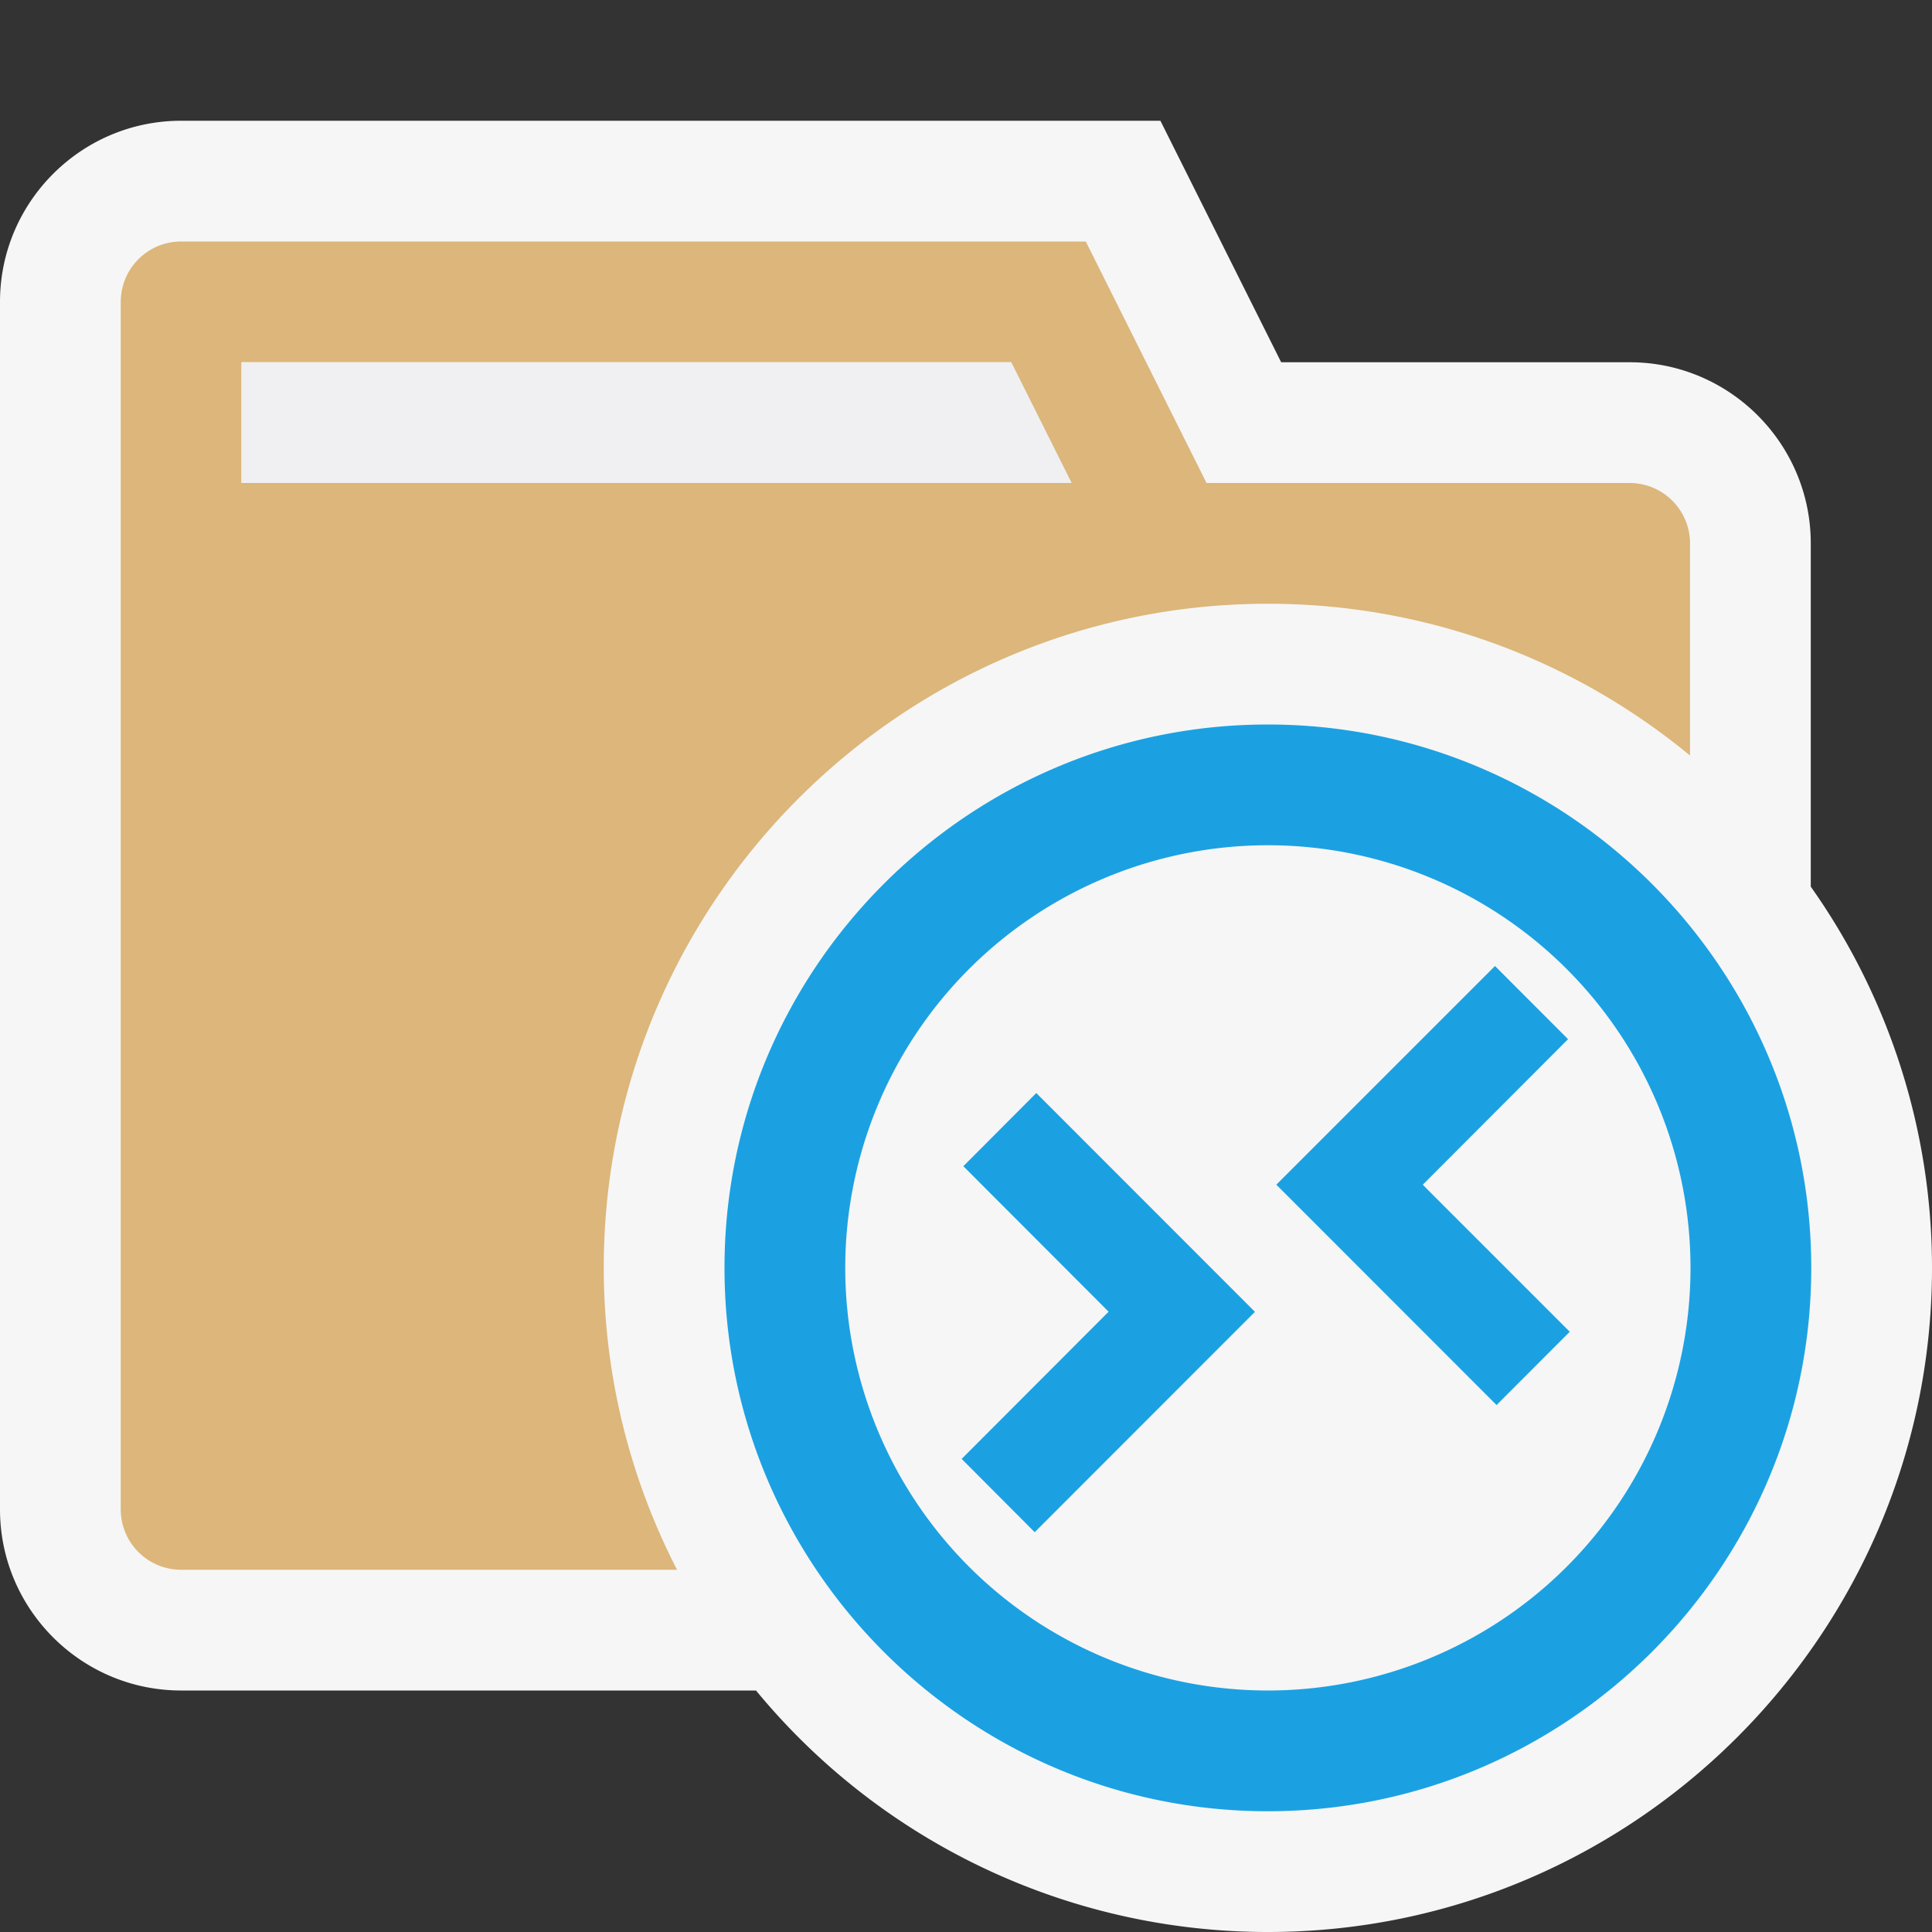 <svg xmlns="http://www.w3.org/2000/svg" viewBox="0 0 16 16"><rect x="0" y="0" width="16" height="16" fill="#333333" stroke="none"/><style>.icon-canvas-transparent{opacity:0;fill:#f6f6f6}.icon-vs-out{fill:#f6f6f6}.icon-folder{fill:#dcb67a}.icon-vs-fg{fill:#f0eff1}.icon-vs-blue{fill:#1ba1e2}</style><path class="icon-canvas-transparent" d="M0 0h16v16H0V0z" id="canvas"/><path class="icon-vs-out" d="M16 10.5c0 3.032-2.468 5.5-5.5 5.5a5.489 5.489 0 0 1-4.239-2H1.5C.673 14 0 13.327 0 12.5v-10C0 1.673.673 1 1.5 1h8.11l1 2h2.886c.827 0 1.5.673 1.5 1.5v2.843A5.463 5.463 0 0 1 16 10.5z" id="outline"/><path class="icon-folder" d="M13.496 4H9.992l-1-2H1.5a.5.5 0 0 0-.5.5v10a.5.5 0 0 0 .5.5h4.107A5.463 5.463 0 0 1 5 10.5C5 7.467 7.467 5 10.5 5c1.327 0 2.545.472 3.496 1.257V4.5a.5.5 0 0 0-.5-.5zM2 4V3h6.374l.5 1H2z" id="iconBg"/><path class="icon-vs-fg" d="M8.874 4H2V3h6.374l.5 1z" id="iconFg"/><g id="notificationBg"><path class="icon-vs-blue" d="M10.5 6C8.019 6 6 8.019 6 10.5S8.019 15 10.5 15s4.5-2.019 4.5-4.5S12.981 6 10.5 6zm0 8a3.5 3.5 0 1 1 0-7 3.5 3.5 0 0 1 0 7zM8.582 9.052l1.811 1.812-1.824 1.825-.605-.607 1.182-1.184.035-.035-.035-.035-1.168-1.17.604-.606zm3.236.795L13 11.029l-.606.607-1.824-1.825L12.381 8l.605.606-1.168 1.17-.035.035.035.036z"/></g></svg>